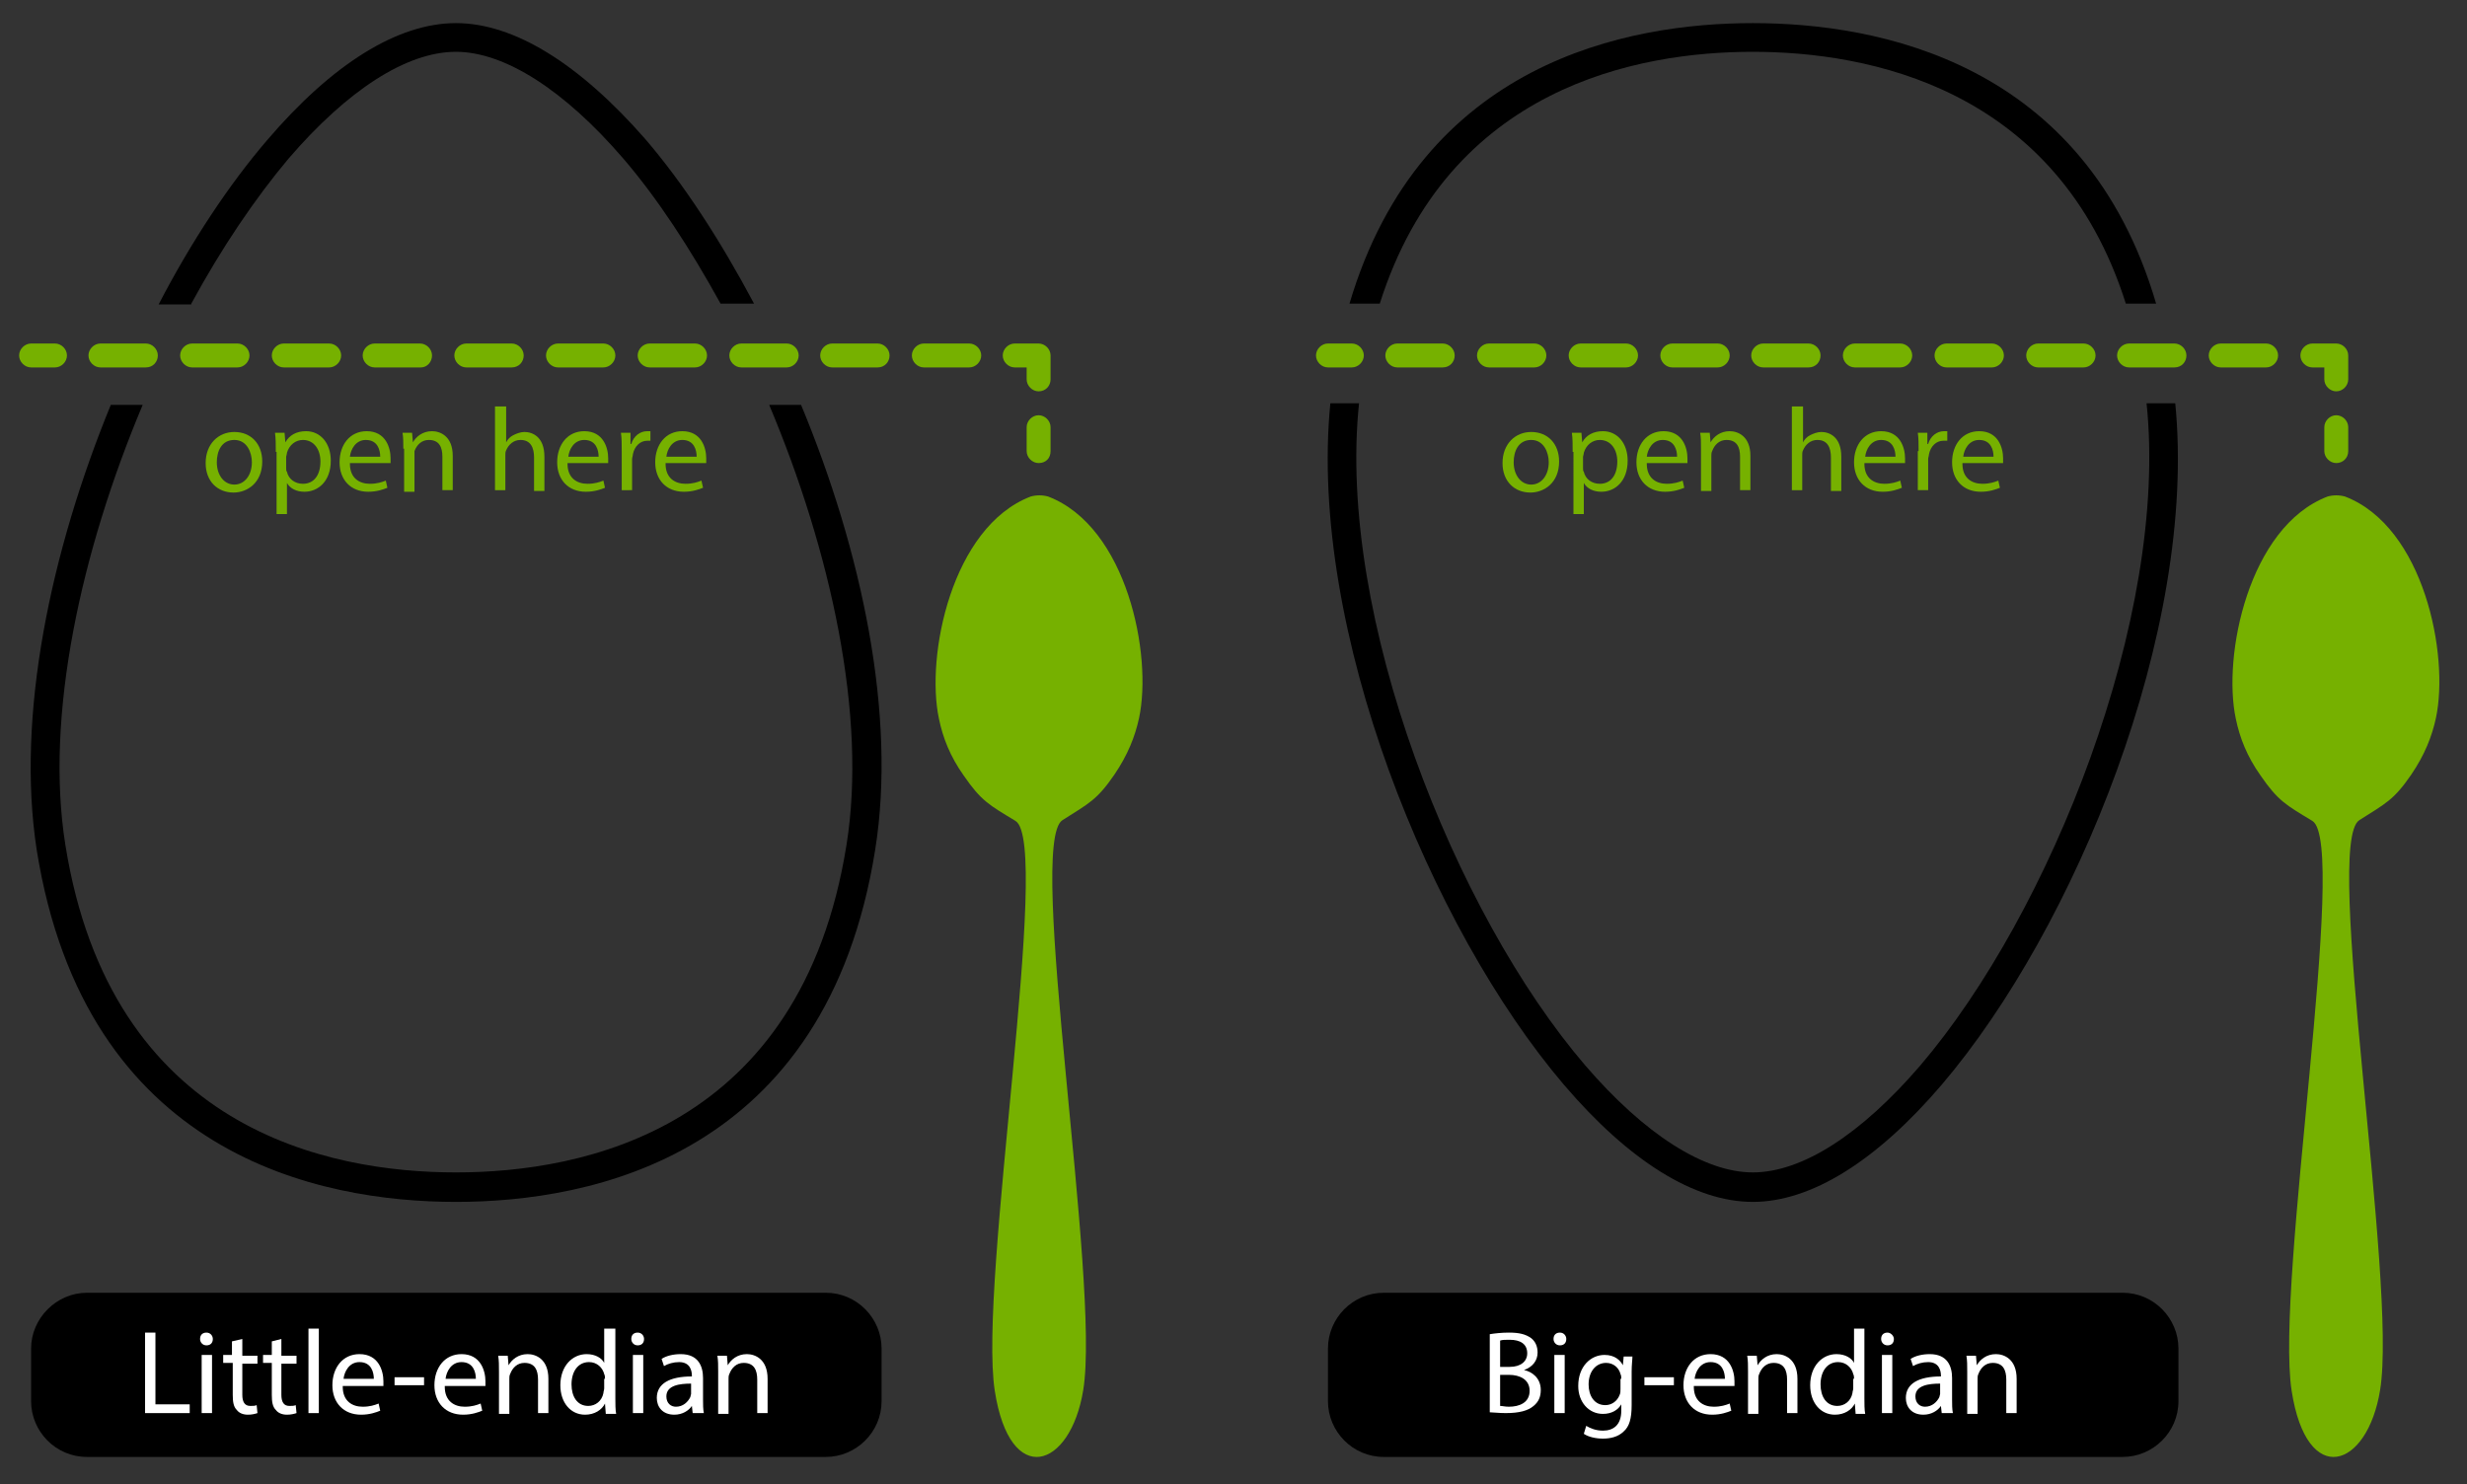 <?xml version="1.0" encoding="utf-8"?>
<!-- Generator: Adobe Illustrator 25.1.0, SVG Export Plug-In . SVG Version: 6.00 Build 0)  -->
<svg version="1.1" xmlns="http://www.w3.org/2000/svg" xmlns:xlink="http://www.w3.org/1999/xlink" x="0px" y="0px"
	 viewBox="0 0 309.5 186.2" style="enable-background:new 0 0 309.5 186.2;" xml:space="preserve">
<rect x="0" y="0" width="309.5" height="186.2" fill="#333333" stroke="none"/>
<style type="text/css">
	.st0{display:none;}
	.st1{display:inline;}
	.st2{fill-rule:evenodd;clip-rule:evenodd;fill:#76B100;}
	.st3{fill:#76B100;}
	.st4{fill-rule:evenodd;clip-rule:evenodd;}
	.st5{fill:#FFFFFF;}
</style>
<g id="little_Endian">
	<g class="st0">
		<path class="st1" d="M57.2,150.8c-17,0-46.5-5.7-52.6-44.2c-4.5-28.8,11.4-68.6,28.9-89C41.7,8,49.9,2.9,57.2,2.9
			S72.7,8,80.9,17.6c17.4,20.4,33.4,60.2,28.9,89C103.7,145,74.2,150.8,57.2,150.8z M57.2,6.5c-6.1,0-13.6,4.8-21,13.4
			C19.3,39.8,4,79.1,8.2,106c5.7,35.8,33.1,41.1,49,41.1c15.9,0,43.4-5.3,49-41.1c4.2-26.9-11.1-66.2-28-86.1
			C70.8,11.3,63.4,6.5,57.2,6.5z"/>
	</g>
	<g>
		<path d="M24,38.1c3.8-7,8-13.2,12.2-18.2c7.4-8.6,14.8-13.4,21-13.4c6.1,0,13.6,4.8,21,13.4c4.3,5,8.4,11.3,12.2,18.2h4.2
			c-4.2-7.9-8.8-15-13.6-20.6C72.7,8,64.5,2.9,57.2,2.9S41.7,8,33.5,17.6c-4.8,5.6-9.5,12.7-13.6,20.6H24z"/>
		<path d="M100.5,50.8h-4c7.7,18.3,12.3,39,9.7,55.2c-5.7,35.8-33.1,41.1-49,41.1c-15.9,0-43.3-5.3-49-41.1
			c-2.6-16.2,2-36.9,9.7-55.2h-4C6.4,69.1,2,89.7,4.6,106.6c6.1,38.4,35.5,44.2,52.6,44.2c17,0,46.5-5.7,52.6-44.2
			C112.5,89.7,108.1,69.1,100.5,50.8z"/>
	</g>
	<path class="st2" d="M124.8,174.5c-2.1-13.5,7.2-68.7,2.6-71.5c-3.3-2-4.3-2.5-6.5-5.7c-1.7-2.4-2.6-4.7-3.1-7.1
		c-1.7-7.9,1.6-24.1,11.5-27.9c0.7-0.2,1.5-0.2,2.2,0c9.9,3.8,13.1,19.9,11.4,27.8c-0.5,2.3-1.4,4.6-3.1,7.1
		c-2.2,3.2-3.2,3.6-6.5,5.7c-4.6,2.8,4.8,58,2.6,71.5C134.3,184.3,126.7,186.8,124.8,174.5z"/>
	<g>
		<path class="st3" d="M130.3,58.1c-0.8,0-1.5-0.7-1.5-1.5v-3c0-0.8,0.7-1.5,1.5-1.5s1.5,0.7,1.5,1.5v3
			C131.8,57.5,131.2,58.1,130.3,58.1z"/>
		<path class="st3" d="M130.3,49.1c-0.8,0-1.5-0.7-1.5-1.5v-1.5h-1.5c-0.8,0-1.5-0.7-1.5-1.5s0.7-1.5,1.5-1.5h3
			c0.8,0,1.5,0.7,1.5,1.5v3C131.8,48.4,131.2,49.1,130.3,49.1z"/>
		<path class="st3" d="M121.6,46.1h-5.7c-0.8,0-1.5-0.7-1.5-1.5s0.7-1.5,1.5-1.5h5.7c0.8,0,1.5,0.7,1.5,1.5S122.4,46.1,121.6,46.1z
			 M110.1,46.1h-5.7c-0.8,0-1.5-0.7-1.5-1.5s0.7-1.5,1.5-1.5h5.7c0.8,0,1.5,0.7,1.5,1.5S111,46.1,110.1,46.1z M98.7,46.1h-5.7
			c-0.8,0-1.5-0.7-1.5-1.5s0.7-1.5,1.5-1.5h5.7c0.8,0,1.5,0.7,1.5,1.5S99.5,46.1,98.7,46.1z M87.2,46.1h-5.7c-0.8,0-1.5-0.7-1.5-1.5
			s0.7-1.5,1.5-1.5h5.7c0.8,0,1.5,0.7,1.5,1.5S88,46.1,87.2,46.1z M75.7,46.1H70c-0.8,0-1.5-0.7-1.5-1.5s0.7-1.5,1.5-1.5h5.7
			c0.8,0,1.5,0.7,1.5,1.5S76.5,46.1,75.7,46.1z M64.2,46.1h-5.7c-0.8,0-1.5-0.7-1.5-1.5s0.7-1.5,1.5-1.5h5.7c0.8,0,1.5,0.7,1.5,1.5
			S65.1,46.1,64.2,46.1z M52.8,46.1H47c-0.8,0-1.5-0.7-1.5-1.5s0.7-1.5,1.5-1.5h5.7c0.8,0,1.5,0.7,1.5,1.5S53.6,46.1,52.8,46.1z
			 M41.3,46.1h-5.7c-0.8,0-1.5-0.7-1.5-1.5s0.7-1.5,1.5-1.5h5.7c0.8,0,1.5,0.7,1.5,1.5S42.1,46.1,41.3,46.1z M29.8,46.1h-5.7
			c-0.8,0-1.5-0.7-1.5-1.5s0.7-1.5,1.5-1.5h5.7c0.8,0,1.5,0.7,1.5,1.5S30.6,46.1,29.8,46.1z M18.3,46.1h-5.7c-0.8,0-1.5-0.7-1.5-1.5
			s0.7-1.5,1.5-1.5h5.7c0.8,0,1.5,0.7,1.5,1.5S19.2,46.1,18.3,46.1z"/>
		<path class="st3" d="M6.9,46.1h-3c-0.8,0-1.5-0.7-1.5-1.5s0.7-1.5,1.5-1.5h3c0.8,0,1.5,0.7,1.5,1.5S7.7,46.1,6.9,46.1z"/>
	</g>
	<g>
		<path class="st3" d="M32.9,57.9c0,2.7-1.9,3.9-3.6,3.9c-2,0-3.5-1.4-3.5-3.7c0-2.4,1.6-3.9,3.6-3.9C31.5,54.2,32.9,55.7,32.9,57.9
			z M27.2,58c0,1.6,0.9,2.8,2.2,2.8c1.3,0,2.2-1.2,2.2-2.8c0-1.2-0.6-2.8-2.2-2.8C27.8,55.2,27.2,56.6,27.2,58z"/>
		<path class="st3" d="M34.6,56.7c0-0.9,0-1.7-0.1-2.4h1.2l0.1,1.2h0c0.5-0.9,1.4-1.4,2.6-1.4c1.8,0,3.1,1.5,3.1,3.7
			c0,2.6-1.6,3.9-3.3,3.9c-1,0-1.8-0.4-2.2-1.1h0v3.9h-1.3V56.7z M35.9,58.7c0,0.2,0,0.4,0.1,0.5c0.2,0.9,1,1.5,2,1.5
			c1.4,0,2.2-1.1,2.2-2.8c0-1.5-0.8-2.7-2.2-2.7c-0.9,0-1.7,0.6-2,1.6c0,0.2-0.1,0.4-0.1,0.5V58.7z"/>
		<path class="st3" d="M43.9,58.2c0,1.8,1.2,2.5,2.5,2.5c0.9,0,1.5-0.2,2-0.4l0.2,0.9c-0.5,0.2-1.3,0.5-2.4,0.5
			c-2.2,0-3.6-1.5-3.6-3.7c0-2.2,1.3-3.9,3.4-3.9c2.4,0,3,2.1,3,3.4c0,0.3,0,0.5,0,0.6H43.9z M47.7,57.3c0-0.8-0.3-2.1-1.8-2.1
			c-1.3,0-1.9,1.2-2,2.1H47.7z"/>
		<path class="st3" d="M50.6,56.3c0-0.8,0-1.4-0.1-2h1.2l0.1,1.2h0c0.4-0.7,1.2-1.4,2.4-1.4c1,0,2.6,0.6,2.6,3.1v4.3h-1.3v-4.2
			c0-1.2-0.4-2.1-1.7-2.1c-0.9,0-1.5,0.6-1.8,1.4C52,56.8,52,57,52,57.3v4.4h-1.3V56.3z"/>
		<path class="st3" d="M62.2,51h1.3v4.5h0c0.2-0.4,0.5-0.7,0.9-0.9c0.4-0.2,0.9-0.4,1.4-0.4c1,0,2.5,0.6,2.5,3.1v4.3H67v-4.2
			c0-1.2-0.4-2.2-1.7-2.2c-0.9,0-1.5,0.6-1.8,1.3c-0.1,0.2-0.1,0.4-0.1,0.6v4.4h-1.3V51z"/>
		<path class="st3" d="M71.2,58.2c0,1.8,1.2,2.5,2.5,2.5c0.9,0,1.5-0.2,2-0.4l0.2,0.9c-0.5,0.2-1.3,0.5-2.4,0.5
			c-2.2,0-3.6-1.5-3.6-3.7c0-2.2,1.3-3.9,3.4-3.9c2.4,0,3,2.1,3,3.4c0,0.3,0,0.5,0,0.6H71.2z M75.1,57.3c0-0.8-0.3-2.1-1.8-2.1
			c-1.3,0-1.9,1.2-2,2.1H75.1z"/>
		<path class="st3" d="M78,56.6c0-0.9,0-1.6-0.1-2.3h1.2l0,1.4h0.1c0.3-1,1.1-1.6,2-1.6c0.1,0,0.3,0,0.4,0v1.2c-0.1,0-0.3,0-0.4,0
			c-0.9,0-1.6,0.7-1.8,1.7c0,0.2-0.1,0.4-0.1,0.6v3.9H78V56.6z"/>
		<path class="st3" d="M83.5,58.2c0,1.8,1.2,2.5,2.5,2.5c0.9,0,1.5-0.2,2-0.4l0.2,0.9c-0.5,0.2-1.3,0.5-2.4,0.5
			c-2.2,0-3.6-1.5-3.6-3.7c0-2.2,1.3-3.9,3.4-3.9c2.4,0,3,2.1,3,3.4c0,0.3,0,0.5,0,0.6H83.5z M87.4,57.3c0-0.8-0.3-2.1-1.8-2.1
			c-1.3,0-1.9,1.2-2,2.1H87.4z"/>
	</g>
	<path class="st4" d="M103.6,182.8H10.9c-3.9,0-7-3.2-7-7v-6.6c0-3.8,3.2-7,7-7h92.7c3.9,0,7,3.2,7,7v6.6
		C110.6,179.7,107.4,182.8,103.6,182.8z"/>
	<g>
		<path class="st5" d="M18.2,167.2h1.3v9h4.3v1.1h-5.6V167.2z"/>
		<path class="st5" d="M26.7,168c0,0.5-0.3,0.8-0.8,0.8c-0.5,0-0.8-0.4-0.8-0.8c0-0.5,0.3-0.8,0.8-0.8
			C26.4,167.2,26.7,167.6,26.7,168z M25.3,177.3v-7.3h1.3v7.3H25.3z"/>
		<path class="st5" d="M30.4,168v2.1h1.9v1h-1.9v3.9c0,0.9,0.3,1.4,1,1.4c0.3,0,0.6,0,0.8-0.1l0.1,1c-0.3,0.1-0.7,0.2-1.2,0.2
			c-0.6,0-1.1-0.2-1.4-0.6c-0.4-0.4-0.5-1-0.5-1.9v-4H28v-1h1.1v-1.7L30.4,168z"/>
		<path class="st5" d="M35.3,168v2.1h1.9v1h-1.9v3.9c0,0.9,0.3,1.4,1,1.4c0.3,0,0.6,0,0.8-0.1l0.1,1c-0.3,0.1-0.7,0.2-1.2,0.2
			c-0.6,0-1.1-0.2-1.4-0.6c-0.4-0.4-0.5-1-0.5-1.9v-4h-1.1v-1h1.1v-1.7L35.3,168z"/>
		<path class="st5" d="M38.7,166.7H40v10.6h-1.3V166.7z"/>
		<path class="st5" d="M43,174c0,1.8,1.2,2.5,2.5,2.5c0.9,0,1.5-0.2,2-0.4l0.2,0.9c-0.5,0.2-1.3,0.5-2.4,0.5c-2.2,0-3.6-1.5-3.6-3.7
			c0-2.2,1.3-3.9,3.4-3.9c2.4,0,3,2.1,3,3.4c0,0.3,0,0.5,0,0.6H43z M46.9,173c0-0.8-0.3-2.1-1.8-2.1c-1.3,0-1.9,1.2-2,2.1H46.9z"/>
		<path class="st5" d="M53.2,172.8v1h-3.7v-1H53.2z"/>
		<path class="st5" d="M55.8,174c0,1.8,1.2,2.5,2.5,2.5c0.9,0,1.5-0.2,2-0.4l0.2,0.9c-0.5,0.2-1.3,0.5-2.4,0.5
			c-2.2,0-3.6-1.5-3.6-3.7c0-2.2,1.3-3.9,3.4-3.9c2.4,0,3,2.1,3,3.4c0,0.3,0,0.5,0,0.6H55.8z M59.7,173c0-0.8-0.3-2.1-1.8-2.1
			c-1.3,0-1.9,1.2-2,2.1H59.7z"/>
		<path class="st5" d="M62.6,172.1c0-0.8,0-1.4-0.1-2h1.2l0.1,1.2h0c0.4-0.7,1.2-1.4,2.4-1.4c1,0,2.6,0.6,2.6,3.1v4.3h-1.3v-4.2
			c0-1.2-0.4-2.1-1.7-2.1c-0.9,0-1.5,0.6-1.8,1.4c-0.1,0.2-0.1,0.4-0.1,0.6v4.4h-1.3V172.1z"/>
		<path class="st5" d="M77.2,166.7v8.8c0,0.6,0,1.4,0.1,1.9H76l-0.1-1.3h0c-0.4,0.8-1.3,1.4-2.5,1.4c-1.8,0-3.1-1.5-3.1-3.7
			c0-2.4,1.5-3.9,3.3-3.9c1.1,0,1.9,0.5,2.2,1.1h0v-4.3H77.2z M75.9,173c0-0.2,0-0.4-0.1-0.6c-0.2-0.8-0.9-1.5-1.9-1.5
			c-1.4,0-2.2,1.2-2.2,2.8c0,1.5,0.7,2.7,2.1,2.7c0.9,0,1.7-0.6,1.9-1.6c0-0.2,0.1-0.4,0.1-0.6V173z"/>
		<path class="st5" d="M80.8,168c0,0.5-0.3,0.8-0.8,0.8c-0.5,0-0.8-0.4-0.8-0.8c0-0.5,0.3-0.8,0.8-0.8
			C80.5,167.2,80.8,167.6,80.8,168z M79.4,177.3v-7.3h1.3v7.3H79.4z"/>
		<path class="st5" d="M86.9,177.3l-0.1-0.9h0c-0.4,0.6-1.2,1.1-2.2,1.1c-1.5,0-2.2-1-2.2-2.1c0-1.8,1.6-2.7,4.4-2.7v-0.1
			c0-0.6-0.2-1.7-1.6-1.7c-0.7,0-1.4,0.2-1.9,0.5l-0.3-0.9c0.6-0.4,1.5-0.6,2.4-0.6c2.2,0,2.8,1.5,2.8,3v2.7c0,0.6,0,1.2,0.1,1.7
			H86.9z M86.7,173.6c-1.4,0-3.1,0.2-3.1,1.6c0,0.9,0.6,1.3,1.2,1.3c0.9,0,1.5-0.6,1.8-1.2c0-0.1,0.1-0.3,0.1-0.4V173.6z"/>
		<path class="st5" d="M90.1,172.1c0-0.8,0-1.4-0.1-2h1.2l0.1,1.2h0c0.4-0.7,1.2-1.4,2.4-1.4c1,0,2.6,0.6,2.6,3.1v4.3H95v-4.2
			c0-1.2-0.4-2.1-1.7-2.1c-0.9,0-1.5,0.6-1.8,1.4c-0.1,0.2-0.1,0.4-0.1,0.6v4.4h-1.3V172.1z"/>
	</g>
</g>
<g id="big_endian">
	<g>
		<path d="M173.1,38.1c8.6-27.2,32.4-31.6,46.8-31.6c14.3,0,38.2,4.4,46.8,31.6h3.8c-8.9-30.4-35-35.2-50.6-35.2
			c-15.6,0-41.6,4.8-50.6,35.2H173.1z"/>
		<path d="M269.3,50.6c2.8,26.8-12.1,64-28.4,83.1c-7.4,8.6-14.8,13.4-21,13.4c-6.1,0-13.6-4.8-21-13.4
			c-16.4-19.1-31.2-56.4-28.4-83.1h-3.6c-2.8,28.4,12.6,65.9,29.3,85.5c8.2,9.6,16.4,14.7,23.7,14.7s15.5-5.1,23.7-14.7
			c16.7-19.6,32.1-57,29.3-85.5H269.3z"/>
	</g>
	<path class="st2" d="M287.5,174.5c-2.1-13.5,7.2-68.7,2.6-71.5c-3.3-2-4.3-2.5-6.5-5.7c-1.7-2.4-2.6-4.7-3.1-7.1
		c-1.7-7.9,1.6-24.1,11.5-27.9c0.7-0.2,1.5-0.2,2.2,0c9.9,3.8,13.1,19.9,11.4,27.8c-0.5,2.3-1.4,4.6-3.1,7.1
		c-2.2,3.2-3.2,3.6-6.5,5.7c-4.6,2.8,4.8,58,2.6,71.5C297,184.3,289.4,186.8,287.5,174.5z"/>
	<g>
		<path class="st3" d="M293.1,58.1c-0.8,0-1.5-0.7-1.5-1.5v-3c0-0.8,0.7-1.5,1.5-1.5s1.5,0.7,1.5,1.5v3
			C294.6,57.5,293.9,58.1,293.1,58.1z"/>
		<path class="st3" d="M293.1,49.1c-0.8,0-1.5-0.7-1.5-1.5v-1.5h-1.5c-0.8,0-1.5-0.7-1.5-1.5s0.7-1.5,1.5-1.5h3
			c0.8,0,1.5,0.7,1.5,1.5v3C294.6,48.4,293.9,49.1,293.1,49.1z"/>
		<path class="st3" d="M284.3,46.1h-5.7c-0.8,0-1.5-0.7-1.5-1.5s0.7-1.5,1.5-1.5h5.7c0.8,0,1.5,0.7,1.5,1.5S285.1,46.1,284.3,46.1z
			 M272.8,46.1h-5.7c-0.8,0-1.5-0.7-1.5-1.5s0.7-1.5,1.5-1.5h5.7c0.8,0,1.5,0.7,1.5,1.5S273.7,46.1,272.8,46.1z M261.4,46.1h-5.7
			c-0.8,0-1.5-0.7-1.5-1.5s0.7-1.5,1.5-1.5h5.7c0.8,0,1.5,0.7,1.5,1.5S262.2,46.1,261.4,46.1z M249.9,46.1h-5.7
			c-0.8,0-1.5-0.7-1.5-1.5s0.7-1.5,1.5-1.5h5.7c0.8,0,1.5,0.7,1.5,1.5S250.7,46.1,249.9,46.1z M238.4,46.1h-5.7
			c-0.8,0-1.5-0.7-1.5-1.5s0.7-1.5,1.5-1.5h5.7c0.8,0,1.5,0.7,1.5,1.5S239.2,46.1,238.4,46.1z M226.9,46.1h-5.7
			c-0.8,0-1.5-0.7-1.5-1.5s0.7-1.5,1.5-1.5h5.7c0.8,0,1.5,0.7,1.5,1.5S227.8,46.1,226.9,46.1z M215.5,46.1h-5.7
			c-0.8,0-1.5-0.7-1.5-1.5s0.7-1.5,1.5-1.5h5.7c0.8,0,1.5,0.7,1.5,1.5S216.3,46.1,215.5,46.1z M204,46.1h-5.7
			c-0.8,0-1.5-0.7-1.5-1.5s0.7-1.5,1.5-1.5h5.7c0.8,0,1.5,0.7,1.5,1.5S204.8,46.1,204,46.1z M192.5,46.1h-5.7
			c-0.8,0-1.5-0.7-1.5-1.5s0.7-1.5,1.5-1.5h5.7c0.8,0,1.5,0.7,1.5,1.5S193.3,46.1,192.5,46.1z M181,46.1h-5.7
			c-0.8,0-1.5-0.7-1.5-1.5s0.7-1.5,1.5-1.5h5.7c0.8,0,1.5,0.7,1.5,1.5S181.9,46.1,181,46.1z"/>
		<path class="st3" d="M169.6,46.1h-3c-0.8,0-1.5-0.7-1.5-1.5s0.7-1.5,1.5-1.5h3c0.8,0,1.5,0.7,1.5,1.5S170.4,46.1,169.6,46.1z"/>
	</g>
	<g>
		<path class="st3" d="M195.6,57.9c0,2.7-1.9,3.9-3.6,3.9c-2,0-3.5-1.4-3.5-3.7c0-2.4,1.6-3.9,3.6-3.9
			C194.2,54.2,195.6,55.7,195.6,57.9z M189.9,58c0,1.6,0.9,2.8,2.2,2.8c1.3,0,2.2-1.2,2.2-2.8c0-1.2-0.6-2.8-2.2-2.8
			S189.9,56.6,189.9,58z"/>
		<path class="st3" d="M197.3,56.7c0-0.9,0-1.7-0.1-2.4h1.2l0.1,1.2h0c0.5-0.9,1.4-1.4,2.6-1.4c1.8,0,3.1,1.5,3.1,3.7
			c0,2.6-1.6,3.9-3.3,3.9c-1,0-1.8-0.4-2.2-1.1h0v3.9h-1.3V56.7z M198.6,58.7c0,0.2,0,0.4,0.1,0.5c0.2,0.9,1,1.5,2,1.5
			c1.4,0,2.2-1.1,2.2-2.8c0-1.5-0.8-2.7-2.2-2.7c-0.9,0-1.7,0.6-2,1.6c0,0.2-0.1,0.4-0.1,0.5V58.7z"/>
		<path class="st3" d="M206.6,58.2c0,1.8,1.2,2.5,2.5,2.5c0.9,0,1.5-0.2,2-0.4l0.2,0.9c-0.5,0.2-1.3,0.5-2.4,0.5
			c-2.2,0-3.6-1.5-3.6-3.7c0-2.2,1.3-3.9,3.4-3.9c2.4,0,3,2.1,3,3.4c0,0.3,0,0.5,0,0.6H206.6z M210.4,57.3c0-0.8-0.3-2.1-1.8-2.1
			c-1.3,0-1.9,1.2-2,2.1H210.4z"/>
		<path class="st3" d="M213.4,56.3c0-0.8,0-1.4-0.1-2h1.2l0.1,1.2h0c0.4-0.7,1.2-1.4,2.4-1.4c1,0,2.6,0.6,2.6,3.1v4.3h-1.3v-4.2
			c0-1.2-0.4-2.1-1.7-2.1c-0.9,0-1.5,0.6-1.8,1.4c-0.1,0.2-0.1,0.4-0.1,0.6v4.4h-1.3V56.3z"/>
		<path class="st3" d="M224.9,51h1.3v4.5h0c0.2-0.4,0.5-0.7,0.9-0.9c0.4-0.2,0.9-0.4,1.4-0.4c1,0,2.5,0.6,2.5,3.1v4.3h-1.3v-4.2
			c0-1.2-0.4-2.2-1.7-2.2c-0.9,0-1.5,0.6-1.8,1.3c-0.1,0.2-0.1,0.4-0.1,0.6v4.4h-1.3V51z"/>
		<path class="st3" d="M233.9,58.2c0,1.8,1.2,2.5,2.5,2.5c0.9,0,1.5-0.2,2-0.4l0.2,0.9c-0.5,0.2-1.3,0.5-2.4,0.5
			c-2.2,0-3.6-1.5-3.6-3.7c0-2.2,1.3-3.9,3.4-3.9c2.4,0,3,2.1,3,3.4c0,0.3,0,0.5,0,0.6H233.9z M237.8,57.3c0-0.8-0.3-2.1-1.8-2.1
			c-1.3,0-1.9,1.2-2,2.1H237.8z"/>
		<path class="st3" d="M240.7,56.6c0-0.9,0-1.6-0.1-2.3h1.2l0,1.4h0.1c0.3-1,1.1-1.6,2-1.6c0.1,0,0.3,0,0.4,0v1.2
			c-0.1,0-0.3,0-0.5,0c-0.9,0-1.6,0.7-1.8,1.7c0,0.2-0.1,0.4-0.1,0.6v3.9h-1.3V56.6z"/>
		<path class="st3" d="M246.2,58.2c0,1.8,1.2,2.5,2.5,2.5c0.9,0,1.5-0.2,2-0.4l0.2,0.9c-0.5,0.2-1.3,0.5-2.4,0.5
			c-2.2,0-3.6-1.5-3.6-3.7c0-2.2,1.3-3.9,3.4-3.9c2.4,0,3,2.1,3,3.4c0,0.3,0,0.5,0,0.6H246.2z M250.1,57.3c0-0.8-0.3-2.1-1.8-2.1
			c-1.3,0-1.9,1.2-2,2.1H250.1z"/>
	</g>
	<path class="st4" d="M266.3,182.8h-92.7c-3.9,0-7-3.2-7-7v-6.6c0-3.8,3.1-7,7-7h92.7c3.9,0,7,3.2,7,7v6.6
		C273.3,179.7,270.1,182.8,266.3,182.8z"/>
	<g>
		<path class="st5" d="M186.9,167.4c0.6-0.1,1.5-0.2,2.4-0.2c1.3,0,2.1,0.2,2.8,0.7c0.5,0.4,0.8,1,0.8,1.8c0,1-0.6,1.8-1.7,2.2v0
			c1,0.2,2.1,1,2.1,2.5c0,0.9-0.3,1.5-0.9,2c-0.7,0.6-1.8,0.9-3.5,0.9c-0.9,0-1.6-0.1-2-0.1V167.4z M188.2,171.5h1.2
			c1.4,0,2.2-0.7,2.2-1.7c0-1.2-0.9-1.7-2.2-1.7c-0.6,0-0.9,0-1.2,0.1V171.5z M188.2,176.4c0.3,0,0.6,0.1,1.1,0.1
			c1.3,0,2.6-0.5,2.6-2c0-1.4-1.2-2-2.6-2h-1.1V176.4z"/>
		<path class="st5" d="M196.5,168c0,0.5-0.3,0.8-0.8,0.8c-0.5,0-0.8-0.4-0.8-0.8c0-0.5,0.3-0.8,0.8-0.8
			C196.2,167.2,196.5,167.6,196.5,168z M195,177.3v-7.3h1.3v7.3H195z"/>
		<path class="st5" d="M204.8,170.1c0,0.5-0.1,1.1-0.1,2v4.2c0,1.7-0.3,2.7-1,3.3c-0.7,0.7-1.7,0.9-2.6,0.9c-0.9,0-1.8-0.2-2.4-0.6
			l0.3-1c0.5,0.3,1.2,0.6,2.1,0.6c1.3,0,2.3-0.7,2.3-2.5v-0.8h0c-0.4,0.7-1.2,1.2-2.3,1.2c-1.8,0-3.1-1.5-3.1-3.5
			c0-2.5,1.6-3.9,3.3-3.9c1.3,0,2,0.7,2.3,1.3h0l0.1-1.1H204.8z M203.4,173c0-0.2,0-0.4-0.1-0.6c-0.2-0.8-0.9-1.4-1.8-1.4
			c-1.3,0-2.2,1.1-2.2,2.7c0,1.4,0.7,2.6,2.1,2.6c0.8,0,1.5-0.5,1.8-1.3c0.1-0.2,0.1-0.5,0.1-0.7V173z"/>
		<path class="st5" d="M210,172.8v1h-3.7v-1H210z"/>
		<path class="st5" d="M212.5,174c0,1.8,1.2,2.5,2.5,2.5c0.9,0,1.5-0.2,2-0.4l0.2,0.9c-0.5,0.2-1.3,0.5-2.4,0.5
			c-2.2,0-3.6-1.5-3.6-3.7c0-2.2,1.3-3.9,3.4-3.9c2.4,0,3,2.1,3,3.4c0,0.3,0,0.5,0,0.6H212.5z M216.4,173c0-0.8-0.3-2.1-1.8-2.1
			c-1.3,0-1.9,1.2-2,2.1H216.4z"/>
		<path class="st5" d="M219.3,172.1c0-0.8,0-1.4-0.1-2h1.2l0.1,1.2h0c0.4-0.7,1.2-1.4,2.4-1.4c1,0,2.6,0.6,2.6,3.1v4.3h-1.3v-4.2
			c0-1.2-0.4-2.1-1.7-2.1c-0.9,0-1.5,0.6-1.8,1.4c-0.1,0.2-0.1,0.4-0.1,0.6v4.4h-1.3V172.1z"/>
		<path class="st5" d="M233.9,166.7v8.8c0,0.6,0,1.4,0.1,1.9h-1.2l-0.1-1.3h0c-0.4,0.8-1.3,1.4-2.5,1.4c-1.8,0-3.1-1.5-3.1-3.7
			c0-2.4,1.5-3.9,3.3-3.9c1.1,0,1.9,0.5,2.2,1.1h0v-4.3H233.9z M232.6,173c0-0.2,0-0.4-0.1-0.6c-0.2-0.8-0.9-1.5-1.9-1.5
			c-1.4,0-2.2,1.2-2.2,2.8c0,1.5,0.7,2.7,2.1,2.7c0.9,0,1.7-0.6,1.9-1.6c0-0.2,0.1-0.4,0.1-0.6V173z"/>
		<path class="st5" d="M237.6,168c0,0.5-0.3,0.8-0.8,0.8c-0.5,0-0.8-0.4-0.8-0.8c0-0.5,0.3-0.8,0.8-0.8
			C237.2,167.2,237.6,167.6,237.6,168z M236.1,177.3v-7.3h1.3v7.3H236.1z"/>
		<path class="st5" d="M243.6,177.3l-0.1-0.9h0c-0.4,0.6-1.2,1.1-2.2,1.1c-1.5,0-2.2-1-2.2-2.1c0-1.8,1.6-2.7,4.4-2.7v-0.1
			c0-0.6-0.2-1.7-1.6-1.7c-0.7,0-1.4,0.2-1.9,0.5l-0.3-0.9c0.6-0.4,1.5-0.6,2.4-0.6c2.2,0,2.8,1.5,2.8,3v2.7c0,0.6,0,1.2,0.1,1.7
			H243.6z M243.4,173.6c-1.4,0-3.1,0.2-3.1,1.6c0,0.9,0.6,1.3,1.2,1.3c0.9,0,1.5-0.6,1.8-1.2c0-0.1,0.1-0.3,0.1-0.4V173.6z"/>
		<path class="st5" d="M246.8,172.1c0-0.8,0-1.4-0.1-2h1.2l0.1,1.2h0c0.4-0.7,1.2-1.4,2.4-1.4c1,0,2.6,0.6,2.6,3.1v4.3h-1.3v-4.2
			c0-1.2-0.4-2.1-1.7-2.1c-0.9,0-1.5,0.6-1.8,1.4c-0.1,0.2-0.1,0.4-0.1,0.6v4.4h-1.3V172.1z"/>
	</g>
</g>
</svg>
